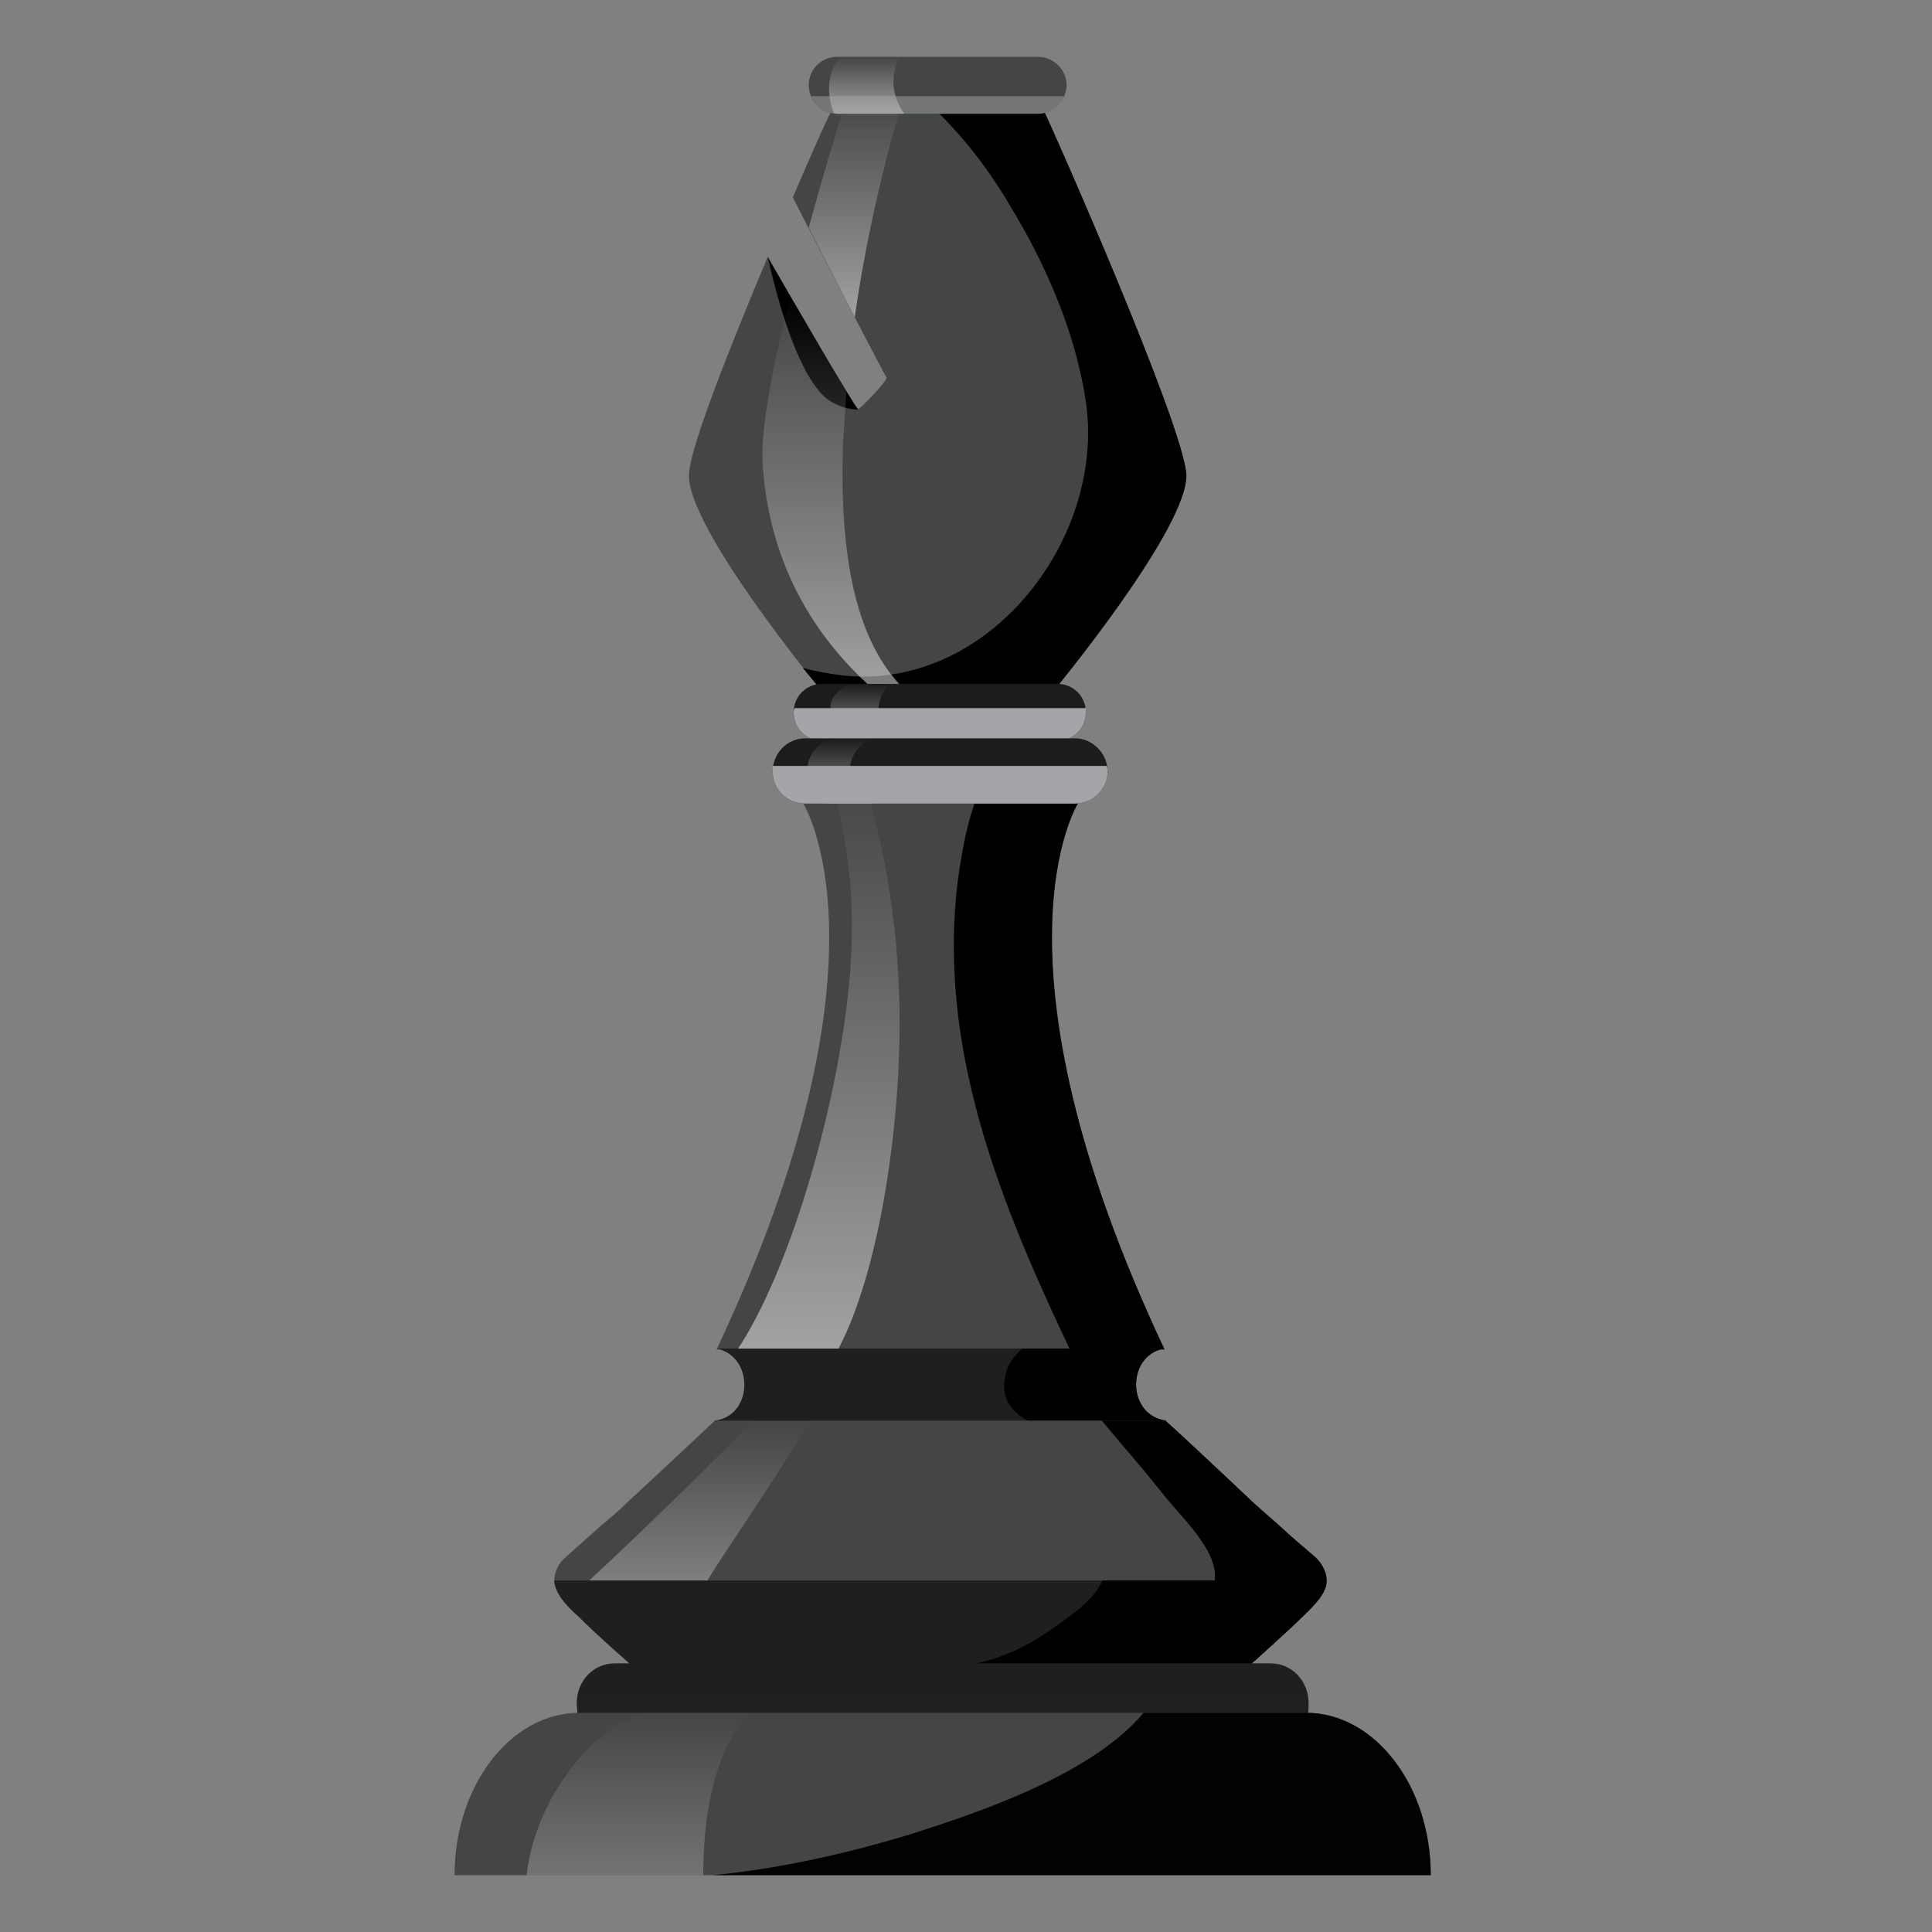 <svg width="34" height="34" viewBox="0 0 34 34" fill="none" xmlns="http://www.w3.org/2000/svg">
<rect x="0" y="0" width="34" height="34" fill="#808080" stroke="none"/>
<path d="M20.877 8.337C20.936 9.265 18.534 12.168 18.534 12.168H14.468C14.468 12.168 12.066 9.265 12.125 8.337C12.155 7.836 12.862 6.068 13.51 4.521C13.923 5.258 15.072 7.217 15.101 7.203C15.146 7.188 15.632 6.687 15.602 6.643C15.573 6.613 14.541 4.624 13.952 3.475C14.291 2.68 14.556 2.09 14.615 1.987C14.748 1.707 15.057 1.678 15.057 1.678H17.93C17.93 1.678 18.239 1.707 18.387 1.987C18.534 2.282 20.803 7.424 20.877 8.337Z" fill="url(#paint0_linear_1_443)"/>
<path d="M13.51 4.521C13.952 5.287 15.028 7.144 15.101 7.203C15.101 7.217 14.674 7.203 14.424 6.893C14.247 6.672 14.188 6.554 14.07 6.304C13.819 5.759 13.643 5.096 13.51 4.521Z" fill="black"/>
<path d="M20.877 8.337C20.936 9.265 18.534 12.168 18.534 12.168H14.468C14.468 12.168 14.335 12.005 14.129 11.755C14.355 11.814 14.591 11.858 14.836 11.888C17.37 12.153 19.403 9.545 19.123 7.173C18.961 5.921 18.416 4.669 17.768 3.608C17.37 2.93 16.825 2.223 16.177 1.678H17.93C17.93 1.678 18.239 1.707 18.387 1.987C18.534 2.282 20.803 7.424 20.877 8.337Z" fill="black"/>
<path d="M15.042 5.582C14.792 5.096 14.497 4.521 14.232 4.006C14.453 3.195 14.689 2.4 14.91 1.707C14.998 1.678 15.057 1.678 15.057 1.678H15.912C15.602 2.694 15.263 4.05 15.042 5.582Z" fill="url(#paint1_linear_1_443)"/>
<path d="M15.956 12.168H15.411C14.453 11.328 13.554 10.075 13.422 8.19C13.377 7.571 13.598 6.436 13.908 5.214C14.247 5.788 14.659 6.495 14.895 6.893C14.875 7.188 14.856 7.492 14.836 7.807C14.748 10.37 15.293 11.549 15.956 12.168Z" fill="url(#paint2_linear_1_443)"/>
<path d="M18.269 2.002H14.733C14.453 2.002 14.232 1.766 14.232 1.501C14.232 1.221 14.453 1 14.733 1H18.269C18.534 1 18.77 1.221 18.77 1.501C18.77 1.766 18.534 2.002 18.269 2.002Z" fill="url(#paint3_linear_1_443)"/>
<path d="M15.912 2.002H14.733C14.713 2.002 14.694 1.997 14.674 1.987C14.541 1.663 14.556 1.25 14.792 1H15.838C15.735 1.162 15.705 1.413 15.735 1.589C15.764 1.737 15.823 1.874 15.912 2.002Z" fill="url(#paint4_linear_1_443)"/>
<path style="mix-blend-mode:multiply" opacity="0.5" d="M18.726 1.692C18.652 1.869 18.475 2.002 18.269 2.002H14.733C14.527 2.002 14.35 1.869 14.276 1.692C14.306 1.692 14.335 1.692 14.365 1.692H18.726Z" fill="url(#paint5_linear_1_443)"/>
<path d="M18.608 13.037H14.468C14.188 13.037 13.967 12.816 13.967 12.536C13.967 12.256 14.188 12.035 14.468 12.035H18.608C18.888 12.035 19.109 12.256 19.109 12.536C19.109 12.816 18.888 13.037 18.608 13.037Z" fill="#1C1C1C"/>
<path d="M15.661 13.037H15.013C14.925 12.968 14.841 12.889 14.762 12.801C14.645 12.654 14.556 12.462 14.659 12.285C14.733 12.153 14.851 12.079 14.983 12.035H15.646C15.499 12.197 15.425 12.433 15.47 12.654C15.499 12.801 15.558 12.934 15.661 13.037Z" fill="url(#paint6_linear_1_443)"/>
<path style="mix-blend-mode:multiply" d="M19.109 12.462C19.109 12.492 19.109 12.516 19.109 12.536C19.109 12.816 18.888 13.037 18.608 13.037H14.468C14.188 13.037 13.967 12.816 13.967 12.536C13.967 12.516 13.972 12.492 13.982 12.462H19.109Z" fill="url(#paint7_linear_1_443)"/>
<path d="M20.494 23.748H16.751H16.339H12.611C15.867 16.838 14.129 14.127 14.129 14.127L14.114 13.597L16.545 13.7L18.991 13.597L18.976 14.127C18.976 14.127 17.238 16.838 20.494 23.748Z" fill="url(#paint8_linear_1_443)"/>
<path d="M18.976 14.127C18.976 14.127 17.238 16.838 20.494 23.748H18.829C18.018 22.039 17.267 20.3 16.943 18.429C16.751 17.324 16.722 16.145 16.928 15.04C17.002 14.584 17.134 14.098 17.341 13.67L18.991 13.597L18.976 14.127Z" fill="black"/>
<path d="M14.748 23.748H12.98C13.878 22.392 14.689 19.652 14.925 17.486C15.131 15.659 14.821 14.348 14.571 13.626L15.175 13.641C15.425 14.422 15.764 15.748 15.823 17.486C15.897 19.681 15.47 22.407 14.748 23.748Z" fill="url(#paint9_linear_1_443)"/>
<path d="M18.917 14.142H14.173C13.849 14.142 13.598 13.891 13.598 13.582C13.598 13.258 13.849 12.993 14.173 12.993H18.917C19.227 12.993 19.492 13.258 19.492 13.582C19.492 13.891 19.227 14.142 18.917 14.142Z" fill="#1C1C1C"/>
<path d="M15.367 14.142H14.556C14.448 14.044 14.355 13.931 14.276 13.803C14.173 13.597 14.188 13.376 14.335 13.199C14.424 13.096 14.527 13.037 14.659 12.993H15.307C15.042 13.169 14.866 13.435 15.013 13.774C15.087 13.935 15.219 14.053 15.367 14.142Z" fill="url(#paint10_linear_1_443)"/>
<path style="mix-blend-mode:multiply" d="M19.477 13.479C19.487 13.508 19.492 13.543 19.492 13.582C19.492 13.891 19.227 14.142 18.917 14.142H14.173C13.849 14.142 13.598 13.891 13.598 13.582C13.598 13.543 13.598 13.508 13.598 13.479H19.477Z" fill="url(#paint11_linear_1_443)"/>
<path d="M20.523 25V25.015H16.913H16.192H12.582V25C13.26 24.912 13.274 23.866 12.611 23.733H16.192H16.913H20.479C19.816 23.866 19.831 24.912 20.523 25Z" fill="url(#paint12_linear_1_443)"/>
<path d="M20.523 25V25.015H18.122C17.753 24.838 17.591 24.558 17.709 24.145C17.753 23.983 17.856 23.851 17.989 23.733H20.479C19.816 23.866 19.831 24.912 20.523 25Z" fill="black"/>
<path d="M23.337 27.902C23.278 28.123 23.057 28.315 22.91 28.462C22.689 28.683 21.805 29.479 21.79 29.479C21.79 29.479 18.711 29.449 16.545 29.449C14.379 29.449 11.315 29.479 11.315 29.479C11.3 29.479 10.402 28.683 10.195 28.462C10.033 28.315 9.827 28.123 9.768 27.902C9.724 27.726 9.812 27.519 9.959 27.401C10.151 27.225 10.342 27.063 10.534 26.886C10.711 26.738 10.888 26.591 11.05 26.429C11.374 26.134 12.376 25.192 12.582 25H14.453H18.637H20.508C20.729 25.192 21.731 26.134 22.041 26.429C22.217 26.591 22.394 26.738 22.556 26.886C22.748 27.063 22.939 27.225 23.145 27.401C23.278 27.519 23.381 27.726 23.337 27.902Z" fill="url(#paint13_linear_1_443)"/>
<path d="M23.337 27.902C23.278 28.123 23.057 28.315 22.91 28.462C22.689 28.683 21.805 29.479 21.79 29.479C21.79 29.479 21.215 29.464 20.39 29.464C20.538 29.302 20.7 29.125 20.847 28.948C21.127 28.624 21.319 28.241 21.378 27.799C21.436 27.269 20.773 26.694 20.435 26.252C20.096 25.825 19.742 25.427 19.389 25H20.508C20.729 25.192 21.731 26.134 22.041 26.429C22.217 26.591 22.394 26.738 22.556 26.886C22.748 27.063 22.939 27.225 23.145 27.401C23.278 27.519 23.381 27.726 23.337 27.902Z" fill="black"/>
<path d="M11.683 29.464C11.447 29.479 11.315 29.479 11.315 29.479C11.3 29.479 10.402 28.683 10.195 28.462C10.063 28.33 10.21 28.197 10.136 28.02C10.563 27.667 12.98 25.324 13.245 25H14.261C12.744 27.49 12.243 27.829 11.683 29.464Z" fill="url(#paint14_linear_1_443)"/>
<path d="M23.337 27.814C23.337 27.843 23.337 27.873 23.337 27.902C23.278 28.123 23.057 28.315 22.91 28.462C22.689 28.683 21.805 29.479 21.79 29.479C21.79 29.479 18.711 29.449 16.545 29.449C14.379 29.449 11.315 29.479 11.315 29.479C11.3 29.479 10.402 28.683 10.195 28.462C10.033 28.315 9.827 28.123 9.768 27.902C9.758 27.873 9.753 27.843 9.753 27.814H23.337Z" fill="url(#paint15_linear_1_443)"/>
<path d="M23.337 27.814C23.337 27.843 23.337 27.873 23.337 27.902C23.278 28.123 23.057 28.315 22.91 28.462C22.689 28.683 21.805 29.479 21.79 29.479C21.79 29.479 18.122 29.464 16.103 29.449C16.319 29.43 16.53 29.4 16.737 29.361C17.68 29.214 18.151 28.963 18.932 28.359C19.123 28.212 19.3 28.035 19.403 27.814H23.337Z" fill="black"/>
<path d="M23.013 30.215L10.166 30.23C10.166 30.171 10.151 30.024 10.151 29.965C10.151 29.582 10.446 29.273 10.814 29.273H22.365C22.733 29.273 23.028 29.582 23.028 29.965C23.028 30.024 23.028 30.157 23.013 30.215Z" fill="url(#paint16_linear_1_443)"/>
<g style="mix-blend-mode:multiply" opacity="0.5">
<path d="M23.028 29.965C23.028 30.024 23.028 30.157 23.013 30.215L10.166 30.23C10.166 30.171 10.151 30.024 10.151 29.965C10.151 29.936 10.156 29.901 10.166 29.862H23.013C23.023 29.901 23.028 29.936 23.028 29.965Z" fill="#221F1F"/>
</g>
<path d="M25.179 33H8C8 31.424 8.987 30.142 10.195 30.142H22.983C24.192 30.142 25.179 31.424 25.179 33Z" fill="url(#paint17_linear_1_443)"/>
<path d="M25.179 33H12.553C13.746 32.882 14.91 32.617 16.029 32.278C17.031 31.954 19.182 31.276 20.125 30.142H22.983C24.192 30.142 25.179 31.424 25.179 33Z" fill="#020202"/>
<g style="mix-blend-mode:screen" opacity="0.5">
<path d="M13.201 30.142C12.523 30.82 12.376 32.101 12.376 33H9.267C9.429 31.571 10.519 30.348 11.344 30.142H13.201Z" fill="url(#paint18_linear_1_443)"/>
</g>
<defs>
<linearGradient id="paint0_linear_1_443" x1="258.974" y1="413.93" x2="704.528" y2="413.93" gradientUnits="userSpaceOnUse">
<stop stop-color="#434546"/>
<stop offset="0" stop-color="#2D2B2C"/>
<stop offset="0.9" stop-color="#201E1E"/>
</linearGradient>
<linearGradient id="paint1_linear_1_443" x1="15.072" y1="1.678" x2="15.072" y2="5.582" gradientUnits="userSpaceOnUse">
<stop stop-color="white" stop-opacity="0"/>
<stop offset="1" stop-color="white" stop-opacity="0.5"/>
</linearGradient>
<linearGradient id="paint2_linear_1_443" x1="14.686" y1="5.214" x2="14.686" y2="12.168" gradientUnits="userSpaceOnUse">
<stop stop-color="white" stop-opacity="0"/>
<stop offset="1" stop-color="white" stop-opacity="0.5"/>
</linearGradient>
<linearGradient id="paint3_linear_1_443" x1="142.197" y1="40.372" x2="373.168" y2="40.372" gradientUnits="userSpaceOnUse">
<stop stop-color="#434546"/>
<stop offset="0" stop-color="#2D2B2C"/>
<stop offset="0.9" stop-color="#201E1E"/>
</linearGradient>
<linearGradient id="paint4_linear_1_443" x1="15.251" y1="1" x2="15.251" y2="2.002" gradientUnits="userSpaceOnUse">
<stop stop-color="white" stop-opacity="0"/>
<stop offset="1" stop-color="white" stop-opacity="0.5"/>
</linearGradient>
<linearGradient id="paint5_linear_1_443" x1="1580.45" y1="180.958" x2="1580.45" y2="183.061" gradientUnits="userSpaceOnUse">
<stop stop-color="#A3A5A8"/>
<stop offset="0.4" stop-color="#434546"/>
<stop offset="0.9" stop-color="#201E1E"/>
</linearGradient>
<linearGradient id="paint6_linear_1_443" x1="15.137" y1="12.035" x2="15.137" y2="13.037" gradientUnits="userSpaceOnUse">
<stop stop-color="white" stop-opacity="0"/>
<stop offset="1" stop-color="white" stop-opacity="0.5"/>
</linearGradient>
<linearGradient id="paint7_linear_1_443" x1="1826.46" y1="387.146" x2="1826.46" y2="392.432" gradientUnits="userSpaceOnUse">
<stop stop-color="#A3A5A8"/>
<stop offset="0.4" stop-color="#434546"/>
<stop offset="0.9" stop-color="#201E1E"/>
</linearGradient>
<linearGradient id="paint8_linear_1_443" x1="234.888" y1="412.531" x2="636.089" y2="412.531" gradientUnits="userSpaceOnUse">
<stop stop-color="#434546"/>
<stop offset="0" stop-color="#2D2B2C"/>
<stop offset="0.9" stop-color="#201E1E"/>
</linearGradient>
<linearGradient id="paint9_linear_1_443" x1="14.406" y1="13.626" x2="14.406" y2="23.748" gradientUnits="userSpaceOnUse">
<stop stop-color="white" stop-opacity="0"/>
<stop offset="1" stop-color="white" stop-opacity="0.5"/>
</linearGradient>
<linearGradient id="paint10_linear_1_443" x1="14.788" y1="12.993" x2="14.788" y2="14.142" gradientUnits="userSpaceOnUse">
<stop stop-color="white" stop-opacity="0"/>
<stop offset="1" stop-color="white" stop-opacity="0.5"/>
</linearGradient>
<linearGradient id="paint11_linear_1_443" x1="2090.95" y1="449.921" x2="2090.95" y2="456.882" gradientUnits="userSpaceOnUse">
<stop stop-color="#A3A5A8"/>
<stop offset="0.4" stop-color="#434546"/>
<stop offset="0.9" stop-color="#201E1E"/>
</linearGradient>
<linearGradient id="paint12_linear_1_443" x1="2494.96" y1="964.168" x2="2885.66" y2="964.168" gradientUnits="userSpaceOnUse">
<stop stop-color="#201E1E"/>
<stop offset="0.2" stop-color="#A3A5A8"/>
<stop offset="0.6" stop-color="#434546"/>
<stop offset="1" stop-color="#201E1E"/>
</linearGradient>
<linearGradient id="paint13_linear_1_443" x1="393.019" y1="201.018" x2="1084.79" y2="201.018" gradientUnits="userSpaceOnUse">
<stop stop-color="#434546"/>
<stop offset="0" stop-color="#2D2B2C"/>
<stop offset="0.9" stop-color="#201E1E"/>
</linearGradient>
<linearGradient id="paint14_linear_1_443" x1="12.199" y1="25" x2="12.199" y2="29.479" gradientUnits="userSpaceOnUse">
<stop stop-color="white" stop-opacity="0"/>
<stop offset="1" stop-color="white" stop-opacity="0.5"/>
</linearGradient>
<linearGradient id="paint15_linear_1_443" x1="3921.89" y1="1295.41" x2="5084.66" y2="1295.41" gradientUnits="userSpaceOnUse">
<stop stop-color="#201E1E"/>
<stop offset="0.2" stop-color="#A3A5A8"/>
<stop offset="0.6" stop-color="#434546"/>
<stop offset="1" stop-color="#201E1E"/>
</linearGradient>
<linearGradient id="paint16_linear_1_443" x1="4035.38" y1="731.895" x2="4668.91" y2="731.895" gradientUnits="userSpaceOnUse">
<stop stop-color="#201E1E"/>
<stop offset="0.2" stop-color="#A3A5A8"/>
<stop offset="0.6" stop-color="#434546"/>
<stop offset="1" stop-color="#201E1E"/>
</linearGradient>
<linearGradient id="paint17_linear_1_443" x1="492.438" y1="142.469" x2="1366.83" y2="142.469" gradientUnits="userSpaceOnUse">
<stop stop-color="#434546"/>
<stop offset="0" stop-color="#2D2B2C"/>
<stop offset="0.9" stop-color="#201E1E"/>
</linearGradient>
<linearGradient id="paint18_linear_1_443" x1="11.234" y1="30.142" x2="11.234" y2="33" gradientUnits="userSpaceOnUse">
<stop stop-color="white" stop-opacity="0"/>
<stop offset="1" stop-color="white" stop-opacity="0.5"/>
</linearGradient>
</defs>
</svg>
